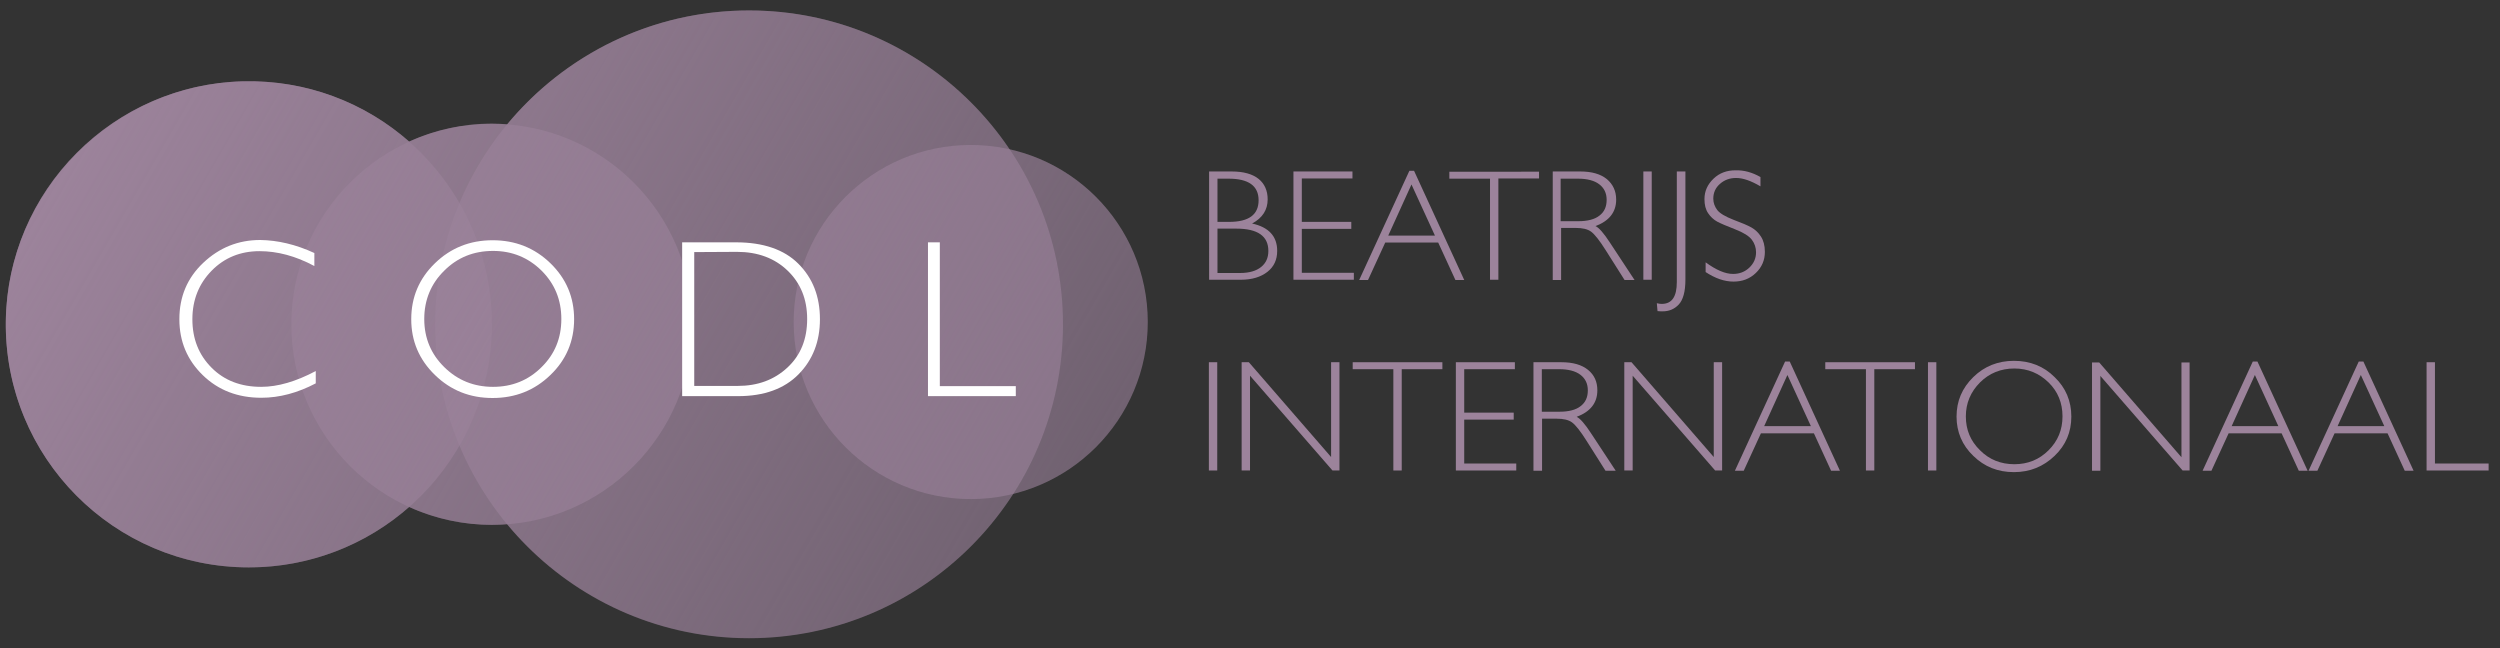 <?xml version="1.0" encoding="utf-8"?>
<!-- Generator: Adobe Illustrator 21.1.0, SVG Export Plug-In . SVG Version: 6.00 Build 0)  -->
<svg version="1.1" id="Layer_1" xmlns="http://www.w3.org/2000/svg" xmlns:xlink="http://www.w3.org/1999/xlink" x="0px" y="0px"
	 viewBox="0 0 1076 279" style="enable-background:new 0 0 1076 279;" xml:space="preserve">
<rect x="0" y="0" width="1076" height="279" fill="#333333" stroke="none"/>
<style type="text/css">
	.st0{opacity:0.6;fill:#9C839B;enable-background:new    ;}
	.st1{fill:url(#SVGID_1_);}
	.st2{fill:#FFFFFF;}
	.st3{fill:#9C839B;}
</style>
<circle class="st0" cx="107.1" cy="139.6" r="104.6"/>
<circle class="st0" cx="211.7" cy="139.6" r="86.3"/>
<circle class="st0" cx="322.4" cy="139.6" r="135.1"/>
<circle class="st0" cx="417.8" cy="138.6" r="76.2"/>
<linearGradient id="SVGID_1_" gradientUnits="userSpaceOnUse" x1="51.108" y1="251.738" x2="440.212" y2="27.088" gradientTransform="matrix(1 0 0 -1 0 279.28)">
	<stop  offset="0" style="stop-color:#9C839B"/>
	<stop  offset="0.897" style="stop-color:#9C839B;stop-opacity:0.103"/>
	<stop  offset="1" style="stop-color:#9C839B;stop-opacity:0"/>
</linearGradient>
<path class="st1" d="M494,138.6c0-36.3-25.4-66.7-59.5-74.3c-24.3-36-65.4-59.8-112.1-59.8c-41.9,0-79.3,19.1-104.1,49
	c-2.2-0.2-4.4-0.3-6.6-0.3c-12.7,0-24.8,2.8-35.6,7.7c-19-16.7-44.1-26.6-71.6-25.9C48.6,36.4,3.3,82.2,2.5,138.1
	c-0.8,58.4,46.3,106.1,104.6,106.1c26.4,0,50.6-9.8,69-26c10.9,4.9,22.9,7.7,35.6,7.7c2.2,0,4.4-0.1,6.6-0.3
	c24.8,29.9,62.2,49,104.1,49c47.7,0,89.7-24.7,113.7-62.1C469.3,204.4,494,174.4,494,138.6z"/>
<g>
	<path class="st2" d="M135.3,108.9v5.6c-8-4.3-15.9-6.4-23.6-6.4c-8.2,0-15.1,2.8-20.6,8.4s-8.3,12.6-8.3,20.9
		c0,8.5,2.8,15.4,8.3,20.9s12.6,8.2,21.3,8.2c7.2,0,15-2.3,23.5-6.8v5.3c-7.8,4.1-15.6,6.2-23.4,6.2c-10.1,0-18.5-3.2-25.2-9.7
		c-6.7-6.5-10.1-14.5-10.1-24.1c0-9.7,3.4-17.8,10.3-24.3s15-9.8,24.5-9.8C119.5,103.4,127.3,105.2,135.3,108.9z"/>
	<path class="st2" d="M212,103.4c9.8,0,18.1,3.3,24.9,9.9c6.8,6.6,10.2,14.6,10.2,24.1c0,9.4-3.4,17.5-10.2,24
		c-6.8,6.6-15.1,9.9-24.9,9.9c-9.8,0-18-3.3-24.8-9.9c-6.8-6.6-10.2-14.6-10.2-24c0-9.5,3.4-17.5,10.2-24.1
		C194,106.7,202.3,103.4,212,103.4z M212.2,166.5c8.2,0,15.2-2.8,20.9-8.5c5.7-5.6,8.5-12.5,8.5-20.7s-2.8-15.1-8.5-20.8
		c-5.7-5.6-12.6-8.5-20.9-8.5c-8.3,0-15.3,2.8-21,8.5c-5.7,5.6-8.6,12.6-8.6,20.8s2.9,15.1,8.6,20.7
		C197,163.7,204,166.5,212.2,166.5z"/>
	<path class="st2" d="M293.6,104.3h23.2c11.7,0,20.7,3.1,26.8,9.2c6.2,6.2,9.3,14.1,9.3,23.9c0,9.6-3.1,17.5-9.2,23.7
		s-14.8,9.4-26,9.4h-24.1L293.6,104.3L293.6,104.3z M298.8,108.5v57.6h18.7c8.6,0,15.7-2.6,21.4-7.9c5.7-5.3,8.5-12.2,8.5-20.9
		c0-8.5-2.8-15.4-8.4-20.8s-12.9-8.1-21.8-8.1L298.8,108.5L298.8,108.5z"/>
	<path class="st2" d="M404.5,104.3v61.9h32.7v4.3h-37.8v-66.2L404.5,104.3L404.5,104.3z"/>
</g>
<g>
	<path class="st3" d="M520.4,73.8h9.7c5.1,0,9,1.1,11.6,3.2s3.9,5.1,3.9,8.8c0,4.5-2.2,8-6.7,10.4c7.2,1.6,10.8,5.5,10.8,11.8
		c0,3.8-1.4,6.8-4.2,9s-6.6,3.4-11.4,3.4h-13.7V73.8z M524,76.9v18.6h5c8.5,0,12.7-3.1,12.7-9.3c0-6.2-4.3-9.3-12.9-9.3H524z
		 M524,98.5v19h9.7c4,0,7-0.9,9.1-2.6c2.1-1.7,3.1-4,3.1-6.9c0-6.4-4.6-9.6-13.8-9.6H524z"/>
	<path class="st3" d="M582.1,73.8v3h-21.8v18.7h21.3v3h-21.3v18.9h22.4v3h-26V73.8H582.1z"/>
	<path class="st3" d="M608.6,73.5l21.6,47h-3.8l-7.4-16.1h-22.8l-7.4,16.1H585l21.6-47H608.6z M617.6,101.4l-10.1-22l-10,22H617.6z"
		/>
	<path class="st3" d="M662.4,73.8v3h-17.5v43.6h-3.6V76.9h-17.5v-3H662.4z"/>
	<path class="st3" d="M668.1,73.8h12c5,0,8.8,1.1,11.5,3.3c2.6,2.2,4,5.1,4,8.8c0,5.4-3,9.2-8.9,11.4c1.5,0.7,3.6,3.1,6.2,7.1
		l10.6,16.1h-4.3l-8.1-12.8c-2.7-4.3-4.8-6.9-6.3-8s-3.7-1.6-6.6-1.6h-6.3v22.4h-3.6V73.8z M671.7,76.9v18.3h7.7c3.9,0,7-0.8,9-2.4
		c2.1-1.6,3.1-3.8,3.1-6.8c0-2.9-1.1-5.1-3.2-6.7c-2.1-1.6-5.2-2.4-9.1-2.4H671.7z"/>
	<path class="st3" d="M710.9,73.8v46.6h-3.6V73.8H710.9z"/>
	<path class="st3" d="M725.4,73.8v46.6c0,5.1-1,8.7-2.9,10.7c-1.9,2-4.2,2.9-6.9,2.9c-0.6,0-1.3,0-2.2-0.1l-0.3-3.4
		c0.8,0.2,1.5,0.3,2.1,0.3c4.4,0,6.5-3.1,6.5-9.4V73.8H725.4z"/>
	<path class="st3" d="M757.7,76.2v4c-4.1-2.4-7.5-3.6-10.5-3.6c-2.8,0-5.1,0.9-7,2.6s-2.8,3.8-2.8,6.3c0,1.8,0.6,3.4,1.7,4.9
		c1.1,1.4,3.4,2.8,7,4.2c3.5,1.3,6.1,2.4,7.7,3.3c1.6,0.9,3,2.2,4.1,3.9c1.1,1.7,1.7,3.9,1.7,6.6c0,3.6-1.3,6.6-3.9,9.1
		s-5.8,3.7-9.6,3.7c-3.9,0-7.9-1.4-12-4.1v-4.2c4.5,3.3,8.4,5,11.8,5c2.8,0,5.1-0.9,7-2.7c1.9-1.8,2.9-4,2.9-6.6
		c0-2-0.6-3.8-1.8-5.4s-3.6-3.1-7.2-4.5s-6.2-2.5-7.7-3.3c-1.5-0.8-2.9-2.1-3.9-3.6c-1.1-1.6-1.6-3.6-1.6-6.1c0-3.4,1.3-6.3,3.9-8.8
		s5.8-3.6,9.5-3.6C750.6,73.2,754.2,74.2,757.7,76.2z"/>
	<path class="st3" d="M523.9,155.9v46.6h-3.6v-46.6H523.9z"/>
	<path class="st3" d="M576.5,155.9v46.6h-3l-35.5-40.8v40.8h-3.6v-46.6h3.1l35.4,40.8v-40.8H576.5z"/>
	<path class="st3" d="M620.8,155.9v3h-17.5v43.6h-3.6v-43.6h-17.5v-3H620.8z"/>
	<path class="st3" d="M652,155.9v3h-21.8v18.7h21.3v3h-21.3v18.9h22.4v3h-26v-46.6H652z"/>
	<path class="st3" d="M660,155.9h12c5,0,8.8,1.1,11.5,3.3s4,5.1,4,8.8c0,5.4-3,9.2-8.9,11.4c1.5,0.7,3.6,3.1,6.2,7.1l10.6,16.1H691
		l-8.1-12.8c-2.7-4.3-4.8-6.9-6.3-8c-1.5-1.1-3.7-1.6-6.6-1.6h-6.3v22.4H660V155.9z M663.6,158.9v18.3h7.7c3.9,0,7-0.8,9-2.4
		c2.1-1.6,3.1-3.8,3.1-6.8c0-2.9-1.1-5.1-3.2-6.7c-2.1-1.6-5.2-2.4-9.1-2.4H663.6z"/>
	<path class="st3" d="M741.2,155.9v46.6h-3l-35.5-40.8v40.8h-3.6v-46.6h3.1l35.4,40.8v-40.8H741.2z"/>
	<path class="st3" d="M770.3,155.6l21.6,47h-3.8l-7.4-16.1h-22.8l-7.4,16.1h-3.8l21.6-47H770.3z M779.4,183.4l-10.1-22l-10,22H779.4
		z"/>
	<path class="st3" d="M824.2,155.9v3h-17.5v43.6h-3.6v-43.6h-17.5v-3H824.2z"/>
	<path class="st3" d="M833.4,155.9v46.6h-3.6v-46.6H833.4z"/>
	<path class="st3" d="M866.8,155.3c6.9,0,12.8,2.3,17.5,7c4.8,4.6,7.2,10.3,7.2,17c0,6.7-2.4,12.3-7.2,16.9c-4.8,4.6-10.6,7-17.5,7
		c-6.9,0-12.7-2.3-17.5-7c-4.8-4.6-7.2-10.3-7.2-16.9c0-6.7,2.4-12.3,7.2-17C854.1,157.6,860,155.3,866.8,155.3z M867,199.8
		c5.8,0,10.7-2,14.7-6c4-4,6-8.8,6-14.6c0-5.8-2-10.7-6-14.6s-8.9-6-14.7-6c-5.8,0-10.8,2-14.8,6s-6.1,8.9-6.1,14.6
		c0,5.8,2,10.6,6.1,14.6C856.2,197.8,861.1,199.8,867,199.8z"/>
	<path class="st3" d="M942.4,155.9v46.6h-3L904,161.8v40.8h-3.6v-46.6h3.1l35.4,40.8v-40.8H942.4z"/>
	<path class="st3" d="M971.6,155.6l21.6,47h-3.8l-7.4-16.1h-22.8l-7.4,16.1H948l21.6-47H971.6z M980.6,183.4l-10.1-22l-10,22H980.6z
		"/>
	<path class="st3" d="M1017.2,155.6l21.6,47h-3.8l-7.4-16.1h-22.8l-7.4,16.1h-3.8l21.6-47H1017.2z M1026.2,183.4l-10.1-22l-10,22
		H1026.2z"/>
	<path class="st3" d="M1048,155.9v43.6h23.1v3h-26.7v-46.6H1048z"/>
</g>
</svg>

